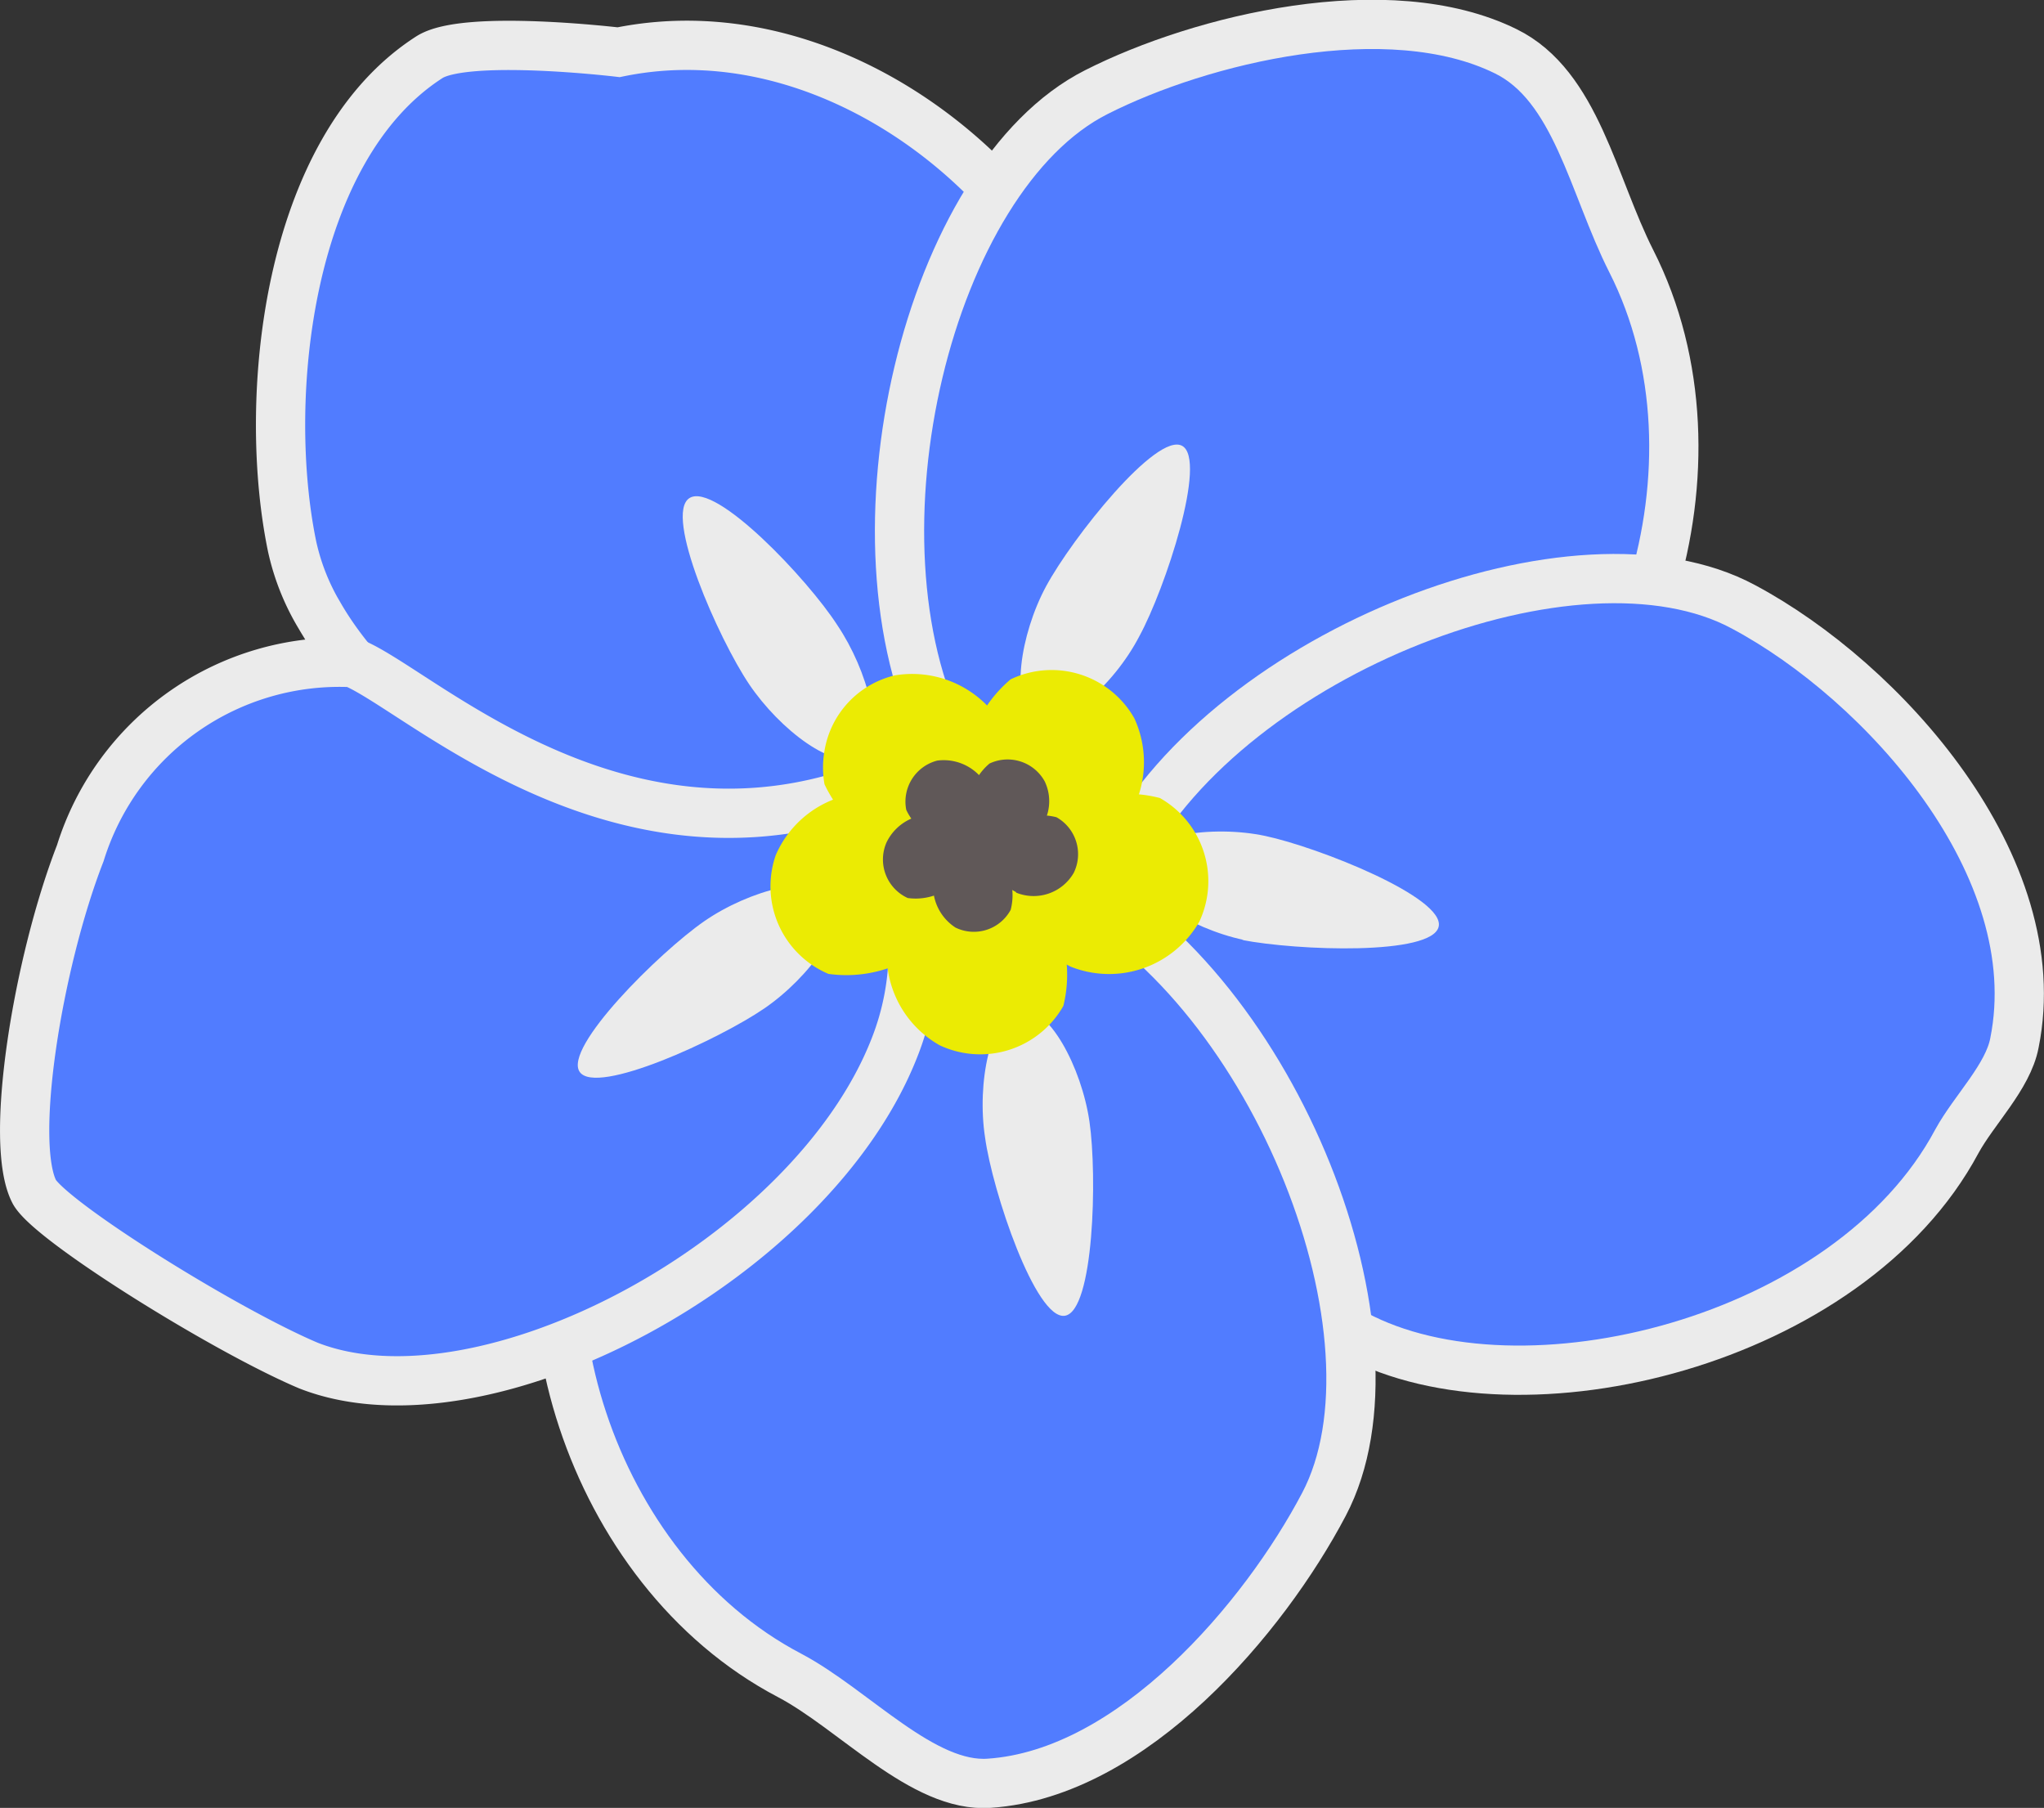 <svg xmlns="http://www.w3.org/2000/svg" viewBox="0 0 41.5 36.7"><rect x="0" y="0" width="41.5" height="36.7" fill="#333333" stroke="none"/><defs><style>.cls-1{fill:#517cff;}.cls-2{fill:none;stroke:#ebebeb;stroke-miterlimit:10;}.cls-3{fill:#ebebeb;}.cls-4{fill:#ebeb03;}.cls-5{fill:#605858;}</style></defs><g id="Layer_2" data-name="Layer 2"><g id="Layer_1-2" data-name="Layer 1"><path class="cls-1" d="M22.36,7.71c.76,3.75,0,8.91-4.53,9.84-4,.81-9.49-1.86-11.34-5.05a4.67,4.67,0,0,1-.56-1.41c-.62-3-.11-8.07,2.79-9.93.74-.47,3.84-.1,3.84-.1,4.53-.93,9,2.91,9.8,6.65"/><path class="cls-2" d="M22.36,7.71c.76,3.75,0,8.91-4.53,9.84-4,.81-9.49-1.86-11.34-5.05a4.67,4.67,0,0,1-.56-1.41c-.62-3-.11-8.07,2.79-9.93.74-.47,3.84-.1,3.84-.1C17.09.13,21.58,4,22.36,7.71Z"/><path class="cls-1" d="M29.84,16.83c-3.41,1.72-8.59,2.35-10.68-1.78s-.31-11.46,3.1-13.18c2.13-1.08,5.93-2,8.31-.83,1.43.7,1.77,2.72,2.55,4.26,2.1,4.14.13,9.8-3.28,11.53"/><path class="cls-2" d="M29.84,16.83c-3.41,1.72-8.59,2.35-10.68-1.78s-.31-11.46,3.1-13.18c2.13-1.08,5.93-2,8.31-.83,1.43.7,1.77,2.72,2.55,4.26C35.22,9.44,33.25,15.1,29.84,16.83Z"/><path class="cls-1" d="M27.51,27.09c-3.37-1.8-6.86-5.68-4.68-9.77s9.2-6.82,12.57-5c2.83,1.51,6.22,5.27,5.5,8.85-.13.69-.82,1.36-1.17,2-2.18,4.09-8.85,5.73-12.22,3.93"/><path class="cls-2" d="M27.51,27.09c-3.37-1.8-6.86-5.68-4.68-9.77s9.2-6.82,12.57-5c2.83,1.51,6.22,5.27,5.5,8.85-.13.69-.82,1.36-1.17,2C37.55,27.25,30.88,28.89,27.51,27.09Z"/><path class="cls-1" d="M12.05,22.72c1.78-3.38,5.64-6.89,9.74-4.73s6.87,9.17,5.09,12.55C25.67,32.84,23,36,20.09,36.2c-1.35.1-2.75-1.5-4.06-2.19-4.1-2.15-5.77-7.91-4-11.29"/><path class="cls-2" d="M12.05,22.72c1.78-3.38,5.64-6.89,9.74-4.73s6.87,9.17,5.09,12.55C25.67,32.84,23,36,20.09,36.2c-1.35.1-2.75-1.5-4.06-2.19C11.93,31.86,10.26,26.1,12.05,22.72Z"/><path class="cls-1" d="M7.16,13.45c1.29.51,5.1,4.21,10,2.7.59-.18,2.08,2.39,1,5.12-1.69,4.31-8.34,7.85-11.9,6.45C4.56,27,1.05,24.81.7,24.2c-.53-1,.07-4.67.93-6.88a5.51,5.51,0,0,1,5.53-3.87"/><path class="cls-2" d="M7.16,13.45c1.29.51,5.1,4.21,10,2.7.59-.18,2.08,2.39,1,5.12-1.69,4.31-8.34,7.85-11.9,6.45C4.56,27,1.05,24.81.7,24.2c-.53-1,.07-4.67.93-6.88A5.51,5.51,0,0,1,7.16,13.45Z"/><path class="cls-3" d="M23.13,12.92c-.52,1-1.59,1.94-2.11,1.66s-.31-1.7.22-2.68S23.48,8.77,24,9.05s-.34,2.9-.87,3.87"/><path class="cls-3" d="M17,12.69c.62.92,1,2.31.48,2.65s-1.65-.53-2.27-1.45S13.47,10.44,14,10.11s2.41,1.66,3,2.58"/><path class="cls-3" d="M20,23.09c-.17-1.1.11-2.51.7-2.6s1.26,1.18,1.42,2.28.09,3.85-.5,3.94S20.15,24.19,20,23.09"/><path class="cls-3" d="M25.25,19.08c-1.09-.23-2.31-1-2.19-1.56s1.55-.78,2.63-.55,3.65,1.25,3.52,1.84-2.87.49-4,.27"/><path class="cls-4" d="M21.73,19.62c-.78-.41-1.59-1.31-1.08-2.26a2.63,2.63,0,0,1,2.9-1.16,1.94,1.94,0,0,1,.8,2.51,2.11,2.11,0,0,1-2.62.91"/><path class="cls-3" d="M14.3,18.7c.91-.63,2.3-1,2.64-.51s-.5,1.65-1.42,2.28-3.41,1.78-3.75,1.29,1.62-2.43,2.53-3.06"/><path class="cls-4" d="M20.54,15.14c.18.87,0,2.06-1.05,2.28a2.65,2.65,0,0,1-2.75-1.5,1.94,1.94,0,0,1,0-.68,1.89,1.89,0,0,1,1.43-1.53,2.13,2.13,0,0,1,2.37,1.43"/><path class="cls-4" d="M22.27,17.25c-.79.4-2,.54-2.47-.41a2.63,2.63,0,0,1,.72-3.05,1.93,1.93,0,0,1,2.51.79,2.13,2.13,0,0,1-.76,2.67"/><path class="cls-4" d="M18.15,18.61c.42-.78,1.31-1.59,2.26-1.09a2.67,2.67,0,0,1,1.18,2.9,1.94,1.94,0,0,1-2.51.8,2.11,2.11,0,0,1-.93-2.61"/><path class="cls-4" d="M18.24,16.16c.82.32,1.73,1.12,1.33,2.11a2.63,2.63,0,0,1-2.75,1.5,1.93,1.93,0,0,1-1.07-2.41,2.11,2.11,0,0,1,2.49-1.2"/><path class="cls-5" d="M20.1,16.11c.08.38,0,.92-.47,1a1.18,1.18,0,0,1-1.23-.67.86.86,0,0,1,.63-1,1,1,0,0,1,1.07.65"/><path class="cls-5" d="M20.87,17.05c-.35.18-.89.24-1.11-.18a1.19,1.19,0,0,1,.33-1.37.86.86,0,0,1,1.12.36.93.93,0,0,1-.34,1.19"/><path class="cls-5" d="M20.63,18.11c-.35-.18-.71-.59-.48-1a1.18,1.18,0,0,1,1.3-.52.86.86,0,0,1,.35,1.13.94.94,0,0,1-1.17.4"/><path class="cls-5" d="M19,17.66c.19-.35.59-.71,1-.49a1.18,1.18,0,0,1,.52,1.3.85.85,0,0,1-1.12.36A1,1,0,0,1,19,17.66"/><path class="cls-5" d="M19.07,16.56c.37.15.77.51.59,1a1.18,1.18,0,0,1-1.23.67A.86.86,0,0,1,18,17.1a1,1,0,0,1,1.12-.54"/><path class="cls-5" d="M20.3,17.2a.46.46,0,0,1-.46.46.46.46,0,0,1,0-.92.46.46,0,0,1,.46.46"/></g></g></svg>